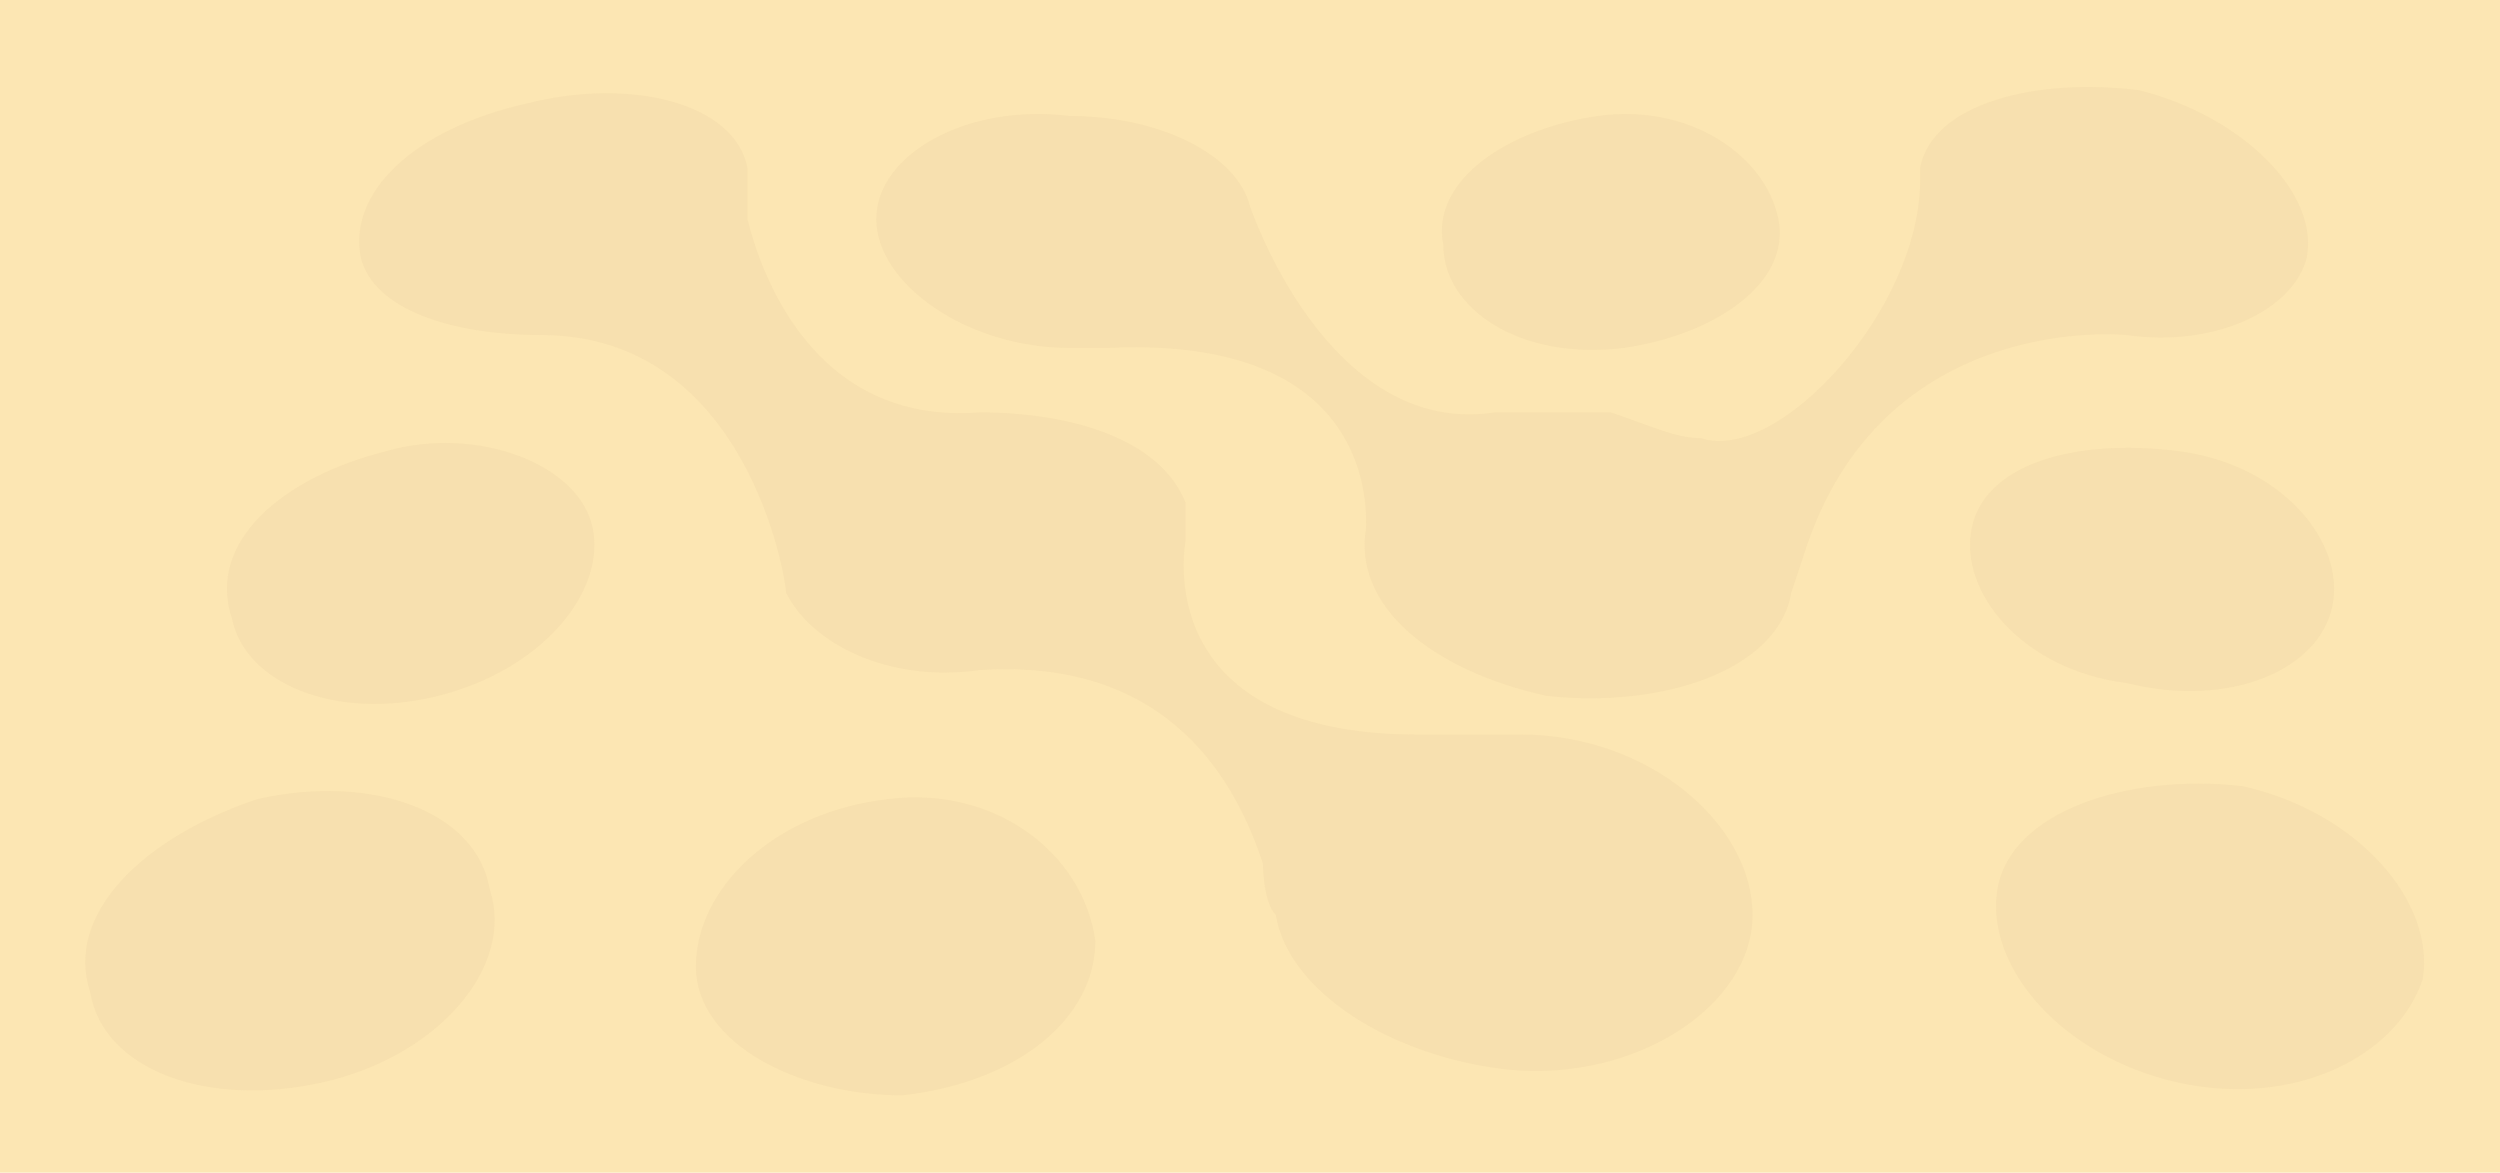 <?xml version="1.0" encoding="utf-8"?>
<!-- Generator: Adobe Illustrator 24.3.0, SVG Export Plug-In . SVG Version: 6.00 Build 0)  -->
<svg version="1.1" id="Capa_1" xmlns="http://www.w3.org/2000/svg" xmlns:xlink="http://www.w3.org/1999/xlink" x="0px" y="0px"
	 viewBox="0 0 19.4 9.1" style="enable-background:new 0 0 19.4 9.1;" xml:space="preserve">
<style type="text/css">
	.st0{fill:#FCE6B3;}
	.st1{opacity:0.6;}
	.st2{fill:#F4DCAB;}
</style>
<rect x="0" y="0" class="st0" width="19.4" height="9.1"/>
<g class="st1">
	<path class="st2" d="M15.3,4.1c-0.1,0.5,0.4,1.1,1.2,1.2c0.8,0.2,1.5-0.1,1.6-0.6c0.1-0.5-0.4-1.1-1.2-1.2S15.4,3.6,15.3,4.1z"/>
	<path class="st2" d="M15.5,6.9c-0.1,0.6,0.5,1.3,1.4,1.5c0.9,0.2,1.7-0.2,1.9-0.8c0.1-0.6-0.5-1.3-1.4-1.5
		C16.5,6,15.6,6.3,15.5,6.9z"/>
	<path class="st2" d="M9.7,1.6c0,0,0.6,1.8,1.9,1.6c0.2,0,0.6,0,0.9,0c0.3,0.1,0.5,0.2,0.7,0.2c0.6,0.2,1.7-1,1.7-2c0,0,0-0.1,0-0.1
		c0.1-0.5,0.9-0.7,1.7-0.6C17.4,0.9,18,1.5,17.9,2c-0.1,0.4-0.7,0.7-1.4,0.6c0,0-1.9-0.2-2.5,1.7c0,0-0.1,0.3-0.1,0.3v0
		c-0.1,0.6-1,0.9-1.9,0.8c-0.9-0.2-1.5-0.7-1.4-1.3c0-0.1,0.1-1.5-2-1.4h0c-0.1,0-0.2,0-0.3,0c-0.8,0-1.5-0.5-1.5-1
		c0-0.5,0.7-0.9,1.5-0.8C9,0.9,9.6,1.2,9.7,1.6z"/>
	<path class="st2" d="M6.9,6.2C6,6.3,5.4,6.9,5.4,7.5c0,0.6,0.8,1,1.6,1c0.9-0.1,1.5-0.6,1.5-1.2C8.4,6.6,7.7,6.1,6.9,6.2z"/>
	<path class="st2" d="M9.9,7.1c0.1,0.6,0.9,1.1,1.8,1.2c1,0.1,1.9-0.5,1.9-1.2c0-0.7-0.8-1.4-1.8-1.4c-0.2,0-0.3,0-0.5,0
		c0,0-0.2,0-0.3,0c-2.1,0-1.8-1.5-1.8-1.5c0-0.1,0-0.2,0-0.3C9,3.4,8.3,3.2,7.6,3.2C6.3,3.3,5.9,2.1,5.8,1.7c0,0,0-0.1,0-0.2
		c0-0.1,0-0.2,0-0.2C5.7,0.8,4.9,0.6,4.1,0.8C3.2,1,2.7,1.5,2.8,2c0.1,0.4,0.7,0.6,1.4,0.6c1.6,0,1.9,1.9,1.9,2
		C6.3,5,6.9,5.3,7.6,5.2c1.5-0.1,2,0.9,2.2,1.5C9.8,6.7,9.8,7,9.9,7.1z"/>
	<path class="st2" d="M4.6,4.1c0.1,0.5-0.4,1.1-1.2,1.3C2.6,5.6,1.9,5.3,1.8,4.8C1.6,4.2,2.2,3.7,3,3.5C3.7,3.3,4.5,3.6,4.6,4.1z"/>
	<path class="st2" d="M3.8,6.9C4,7.5,3.4,8.2,2.5,8.4C1.6,8.6,0.8,8.3,0.7,7.7C0.5,7.1,1.1,6.5,2,6.2C2.9,6,3.7,6.3,3.8,6.9z"/>
	<path class="st2" d="M12.4,0.9c-0.7,0.1-1.3,0.5-1.2,1c0,0.5,0.6,0.9,1.4,0.8c0.7-0.1,1.3-0.5,1.2-1C13.7,1.2,13.1,0.8,12.4,0.9z"
		/>
</g>
</svg>

